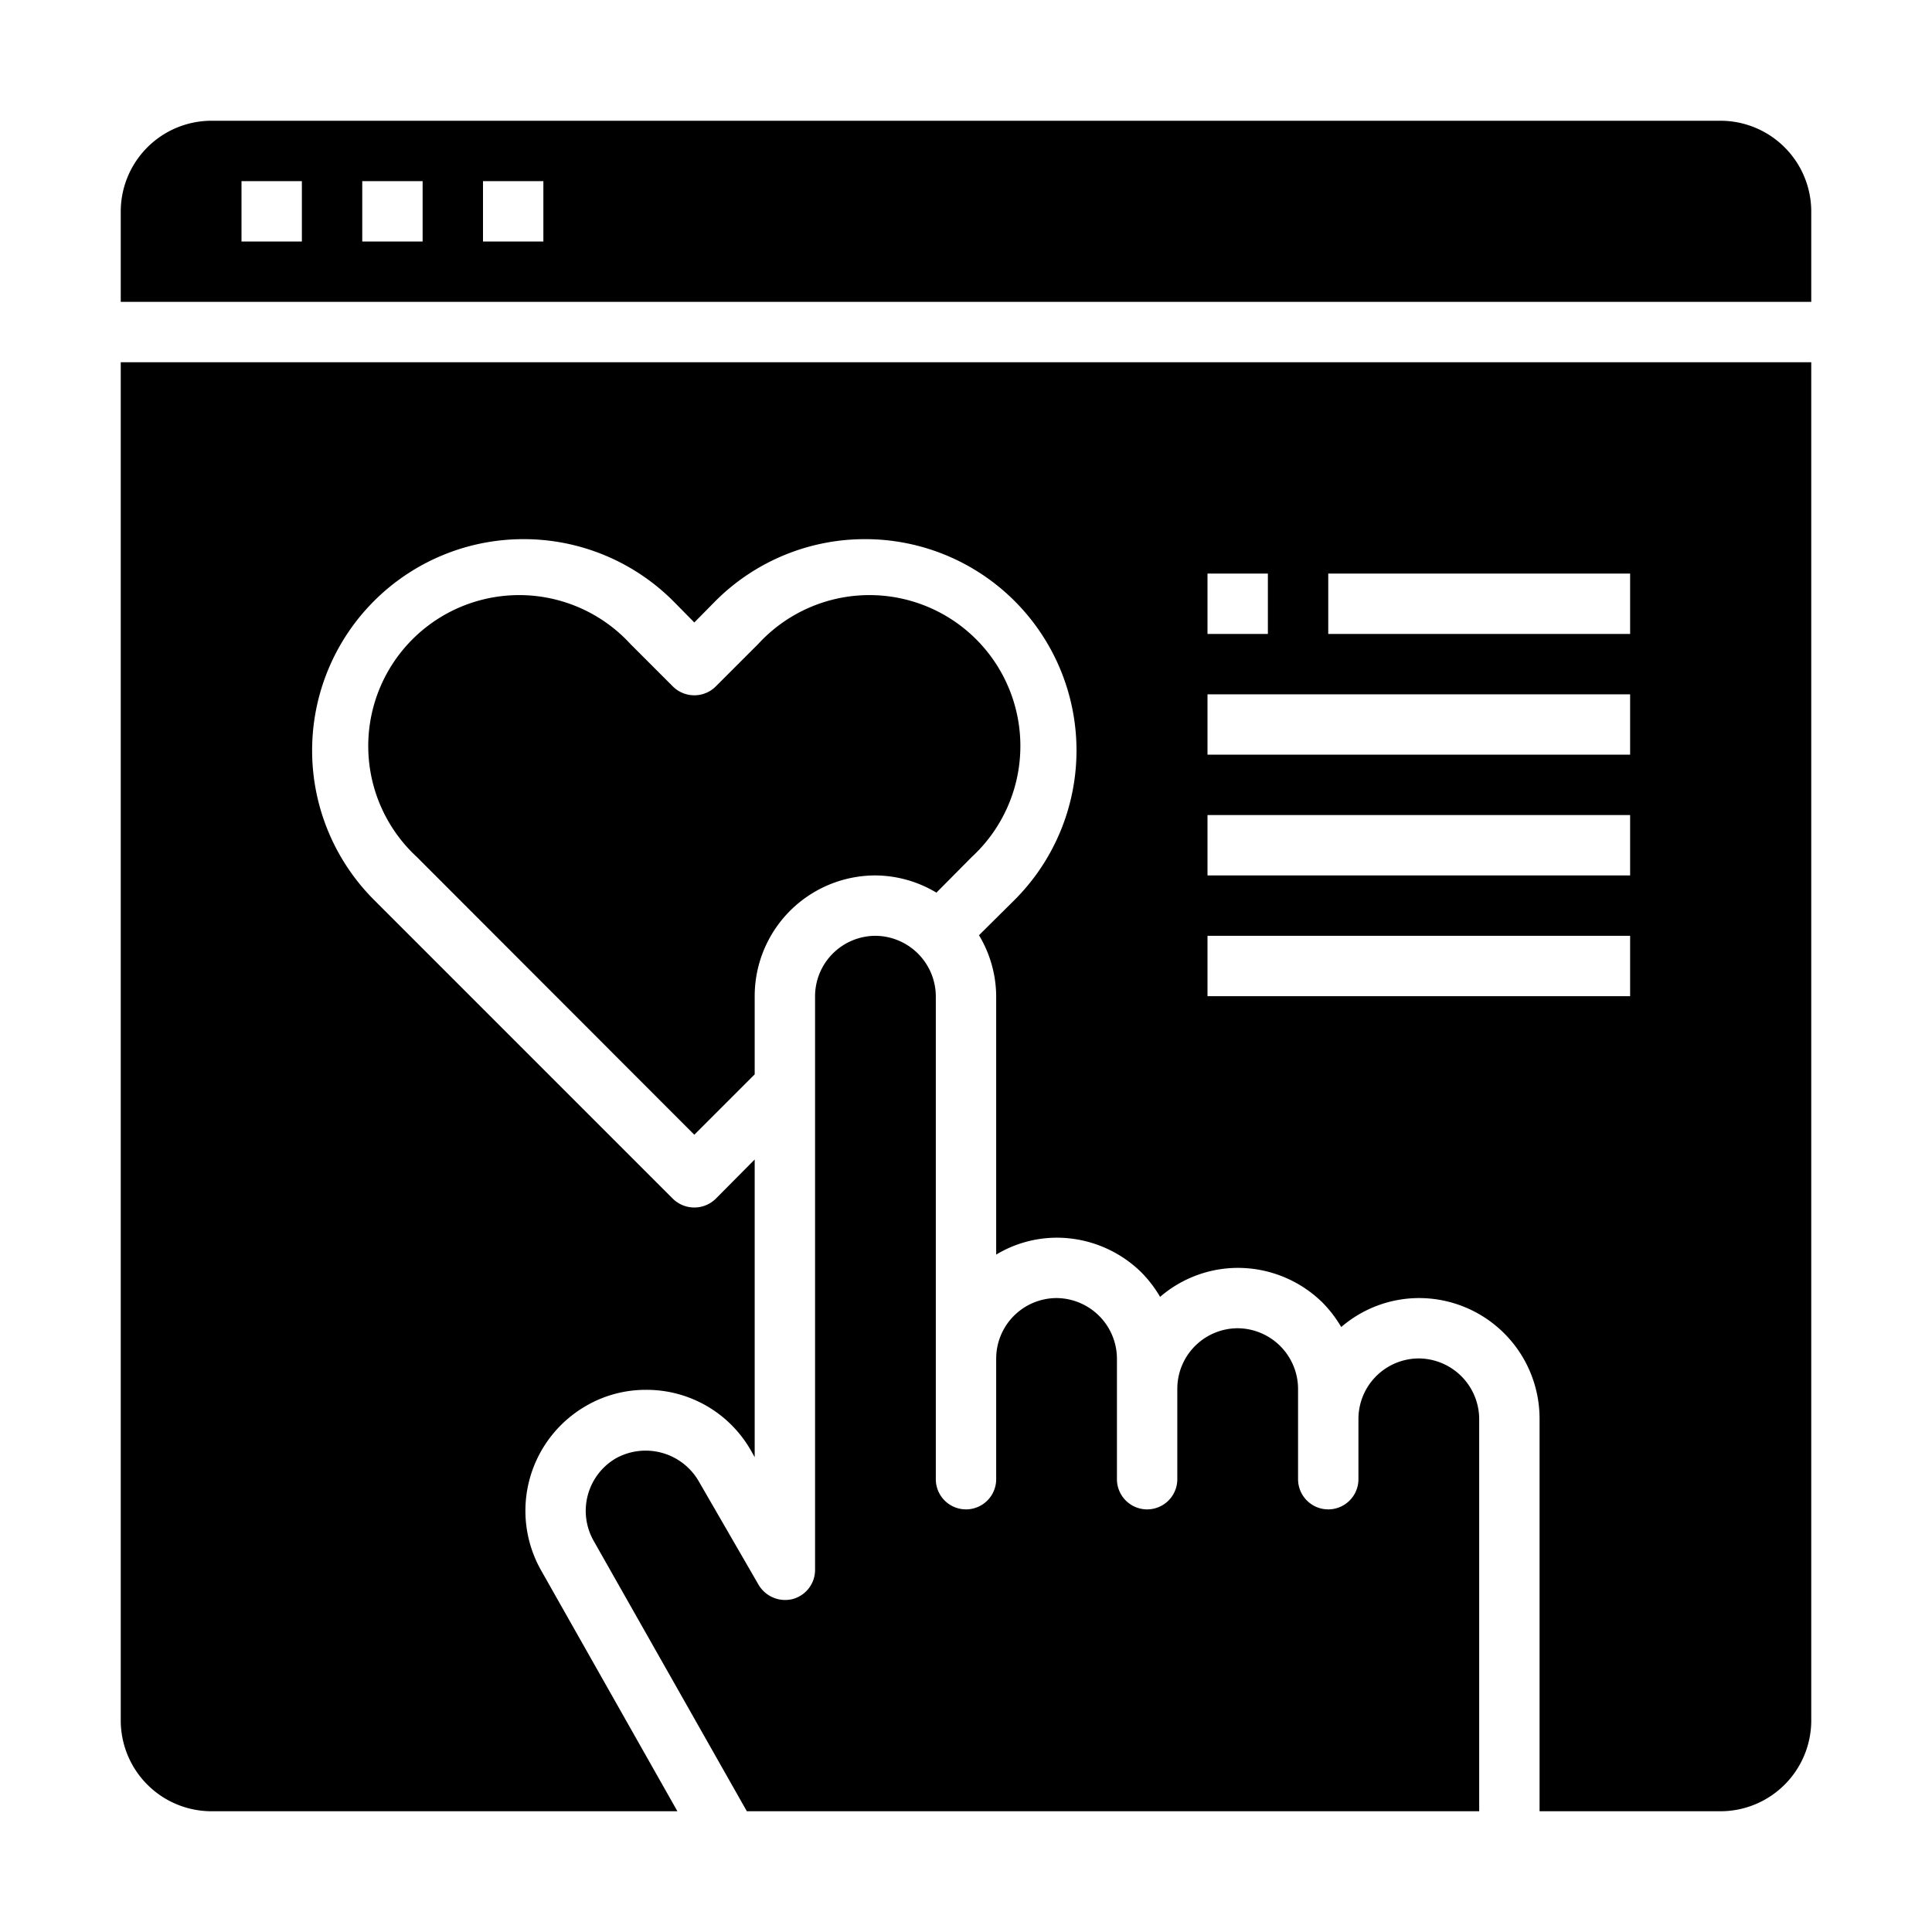 <svg xmlns="http://www.w3.org/2000/svg" viewBox="0 0 64 64" x="0px" y="0px"><g><path d="M60,7a3.009,3.009,0,0,0-3-3H7A3.009,3.009,0,0,0,4,7v3H60ZM10,8H8V6h2Zm4,0H12V6h2Zm4,0H16V6h2Z"></path><path d="M29,29a3.972,3.972,0,0,1,2.02.57l1.17-1.18a5,5,0,1,0-7.07-7.06l-1.41,1.41a1.008,1.008,0,0,1-1.42,0l-1.41-1.41a5,5,0,1,0-7.07,7.06L23,37.59l2-2V33A4,4,0,0,1,29,29Z"></path><path d="M20.4,48.31a2.015,2.015,0,0,0-.73,2.74L24.74,60H49V47a2.015,2.015,0,0,0-2-2,2.006,2.006,0,0,0-2,2v2a1,1,0,0,1-2,0V46a2.015,2.015,0,0,0-2-2,2.006,2.006,0,0,0-2,2v3a1,1,0,0,1-2,0V45a2.015,2.015,0,0,0-2-2,2.006,2.006,0,0,0-2,2v4a1,1,0,0,1-2,0V33a2.015,2.015,0,0,0-2-2,2.006,2.006,0,0,0-2,2V52a1,1,0,0,1-.74.97,1.022,1.022,0,0,1-1.13-.47l-2-3.46A2.033,2.033,0,0,0,20.4,48.31Z"></path><path d="M60,12H4V57a3.009,3.009,0,0,0,3,3H22.44l-4.51-7.97a4.009,4.009,0,0,1,1.47-5.45,3.925,3.925,0,0,1,2-.54,3.977,3.977,0,0,1,3.47,2l.13.23V38.41l-1.29,1.3a1.014,1.014,0,0,1-1.42,0l-9.9-9.9a7,7,0,0,1,4.94-11.95h.01a7,7,0,0,1,4.96,2.05l.7.71.7-.71a7,7,0,0,1,4.96-2.05h.01a7,7,0,0,1,4.94,11.95l-1.18,1.17A3.972,3.972,0,0,1,33,33v8.56A3.906,3.906,0,0,1,35,41a4,4,0,0,1,2.83,1.17,4.118,4.118,0,0,1,.6.79A3.957,3.957,0,0,1,41,42a4,4,0,0,1,2.83,1.17,4.118,4.118,0,0,1,.6.79A3.957,3.957,0,0,1,47,43a3.995,3.995,0,0,1,4,4V60h6a3.009,3.009,0,0,0,3-3ZM40,19h2v2H40ZM54,33H40V31H54Zm0-4H40V27H54Zm0-4H40V23H54Zm0-4H44V19H54Z"></path></g></svg>